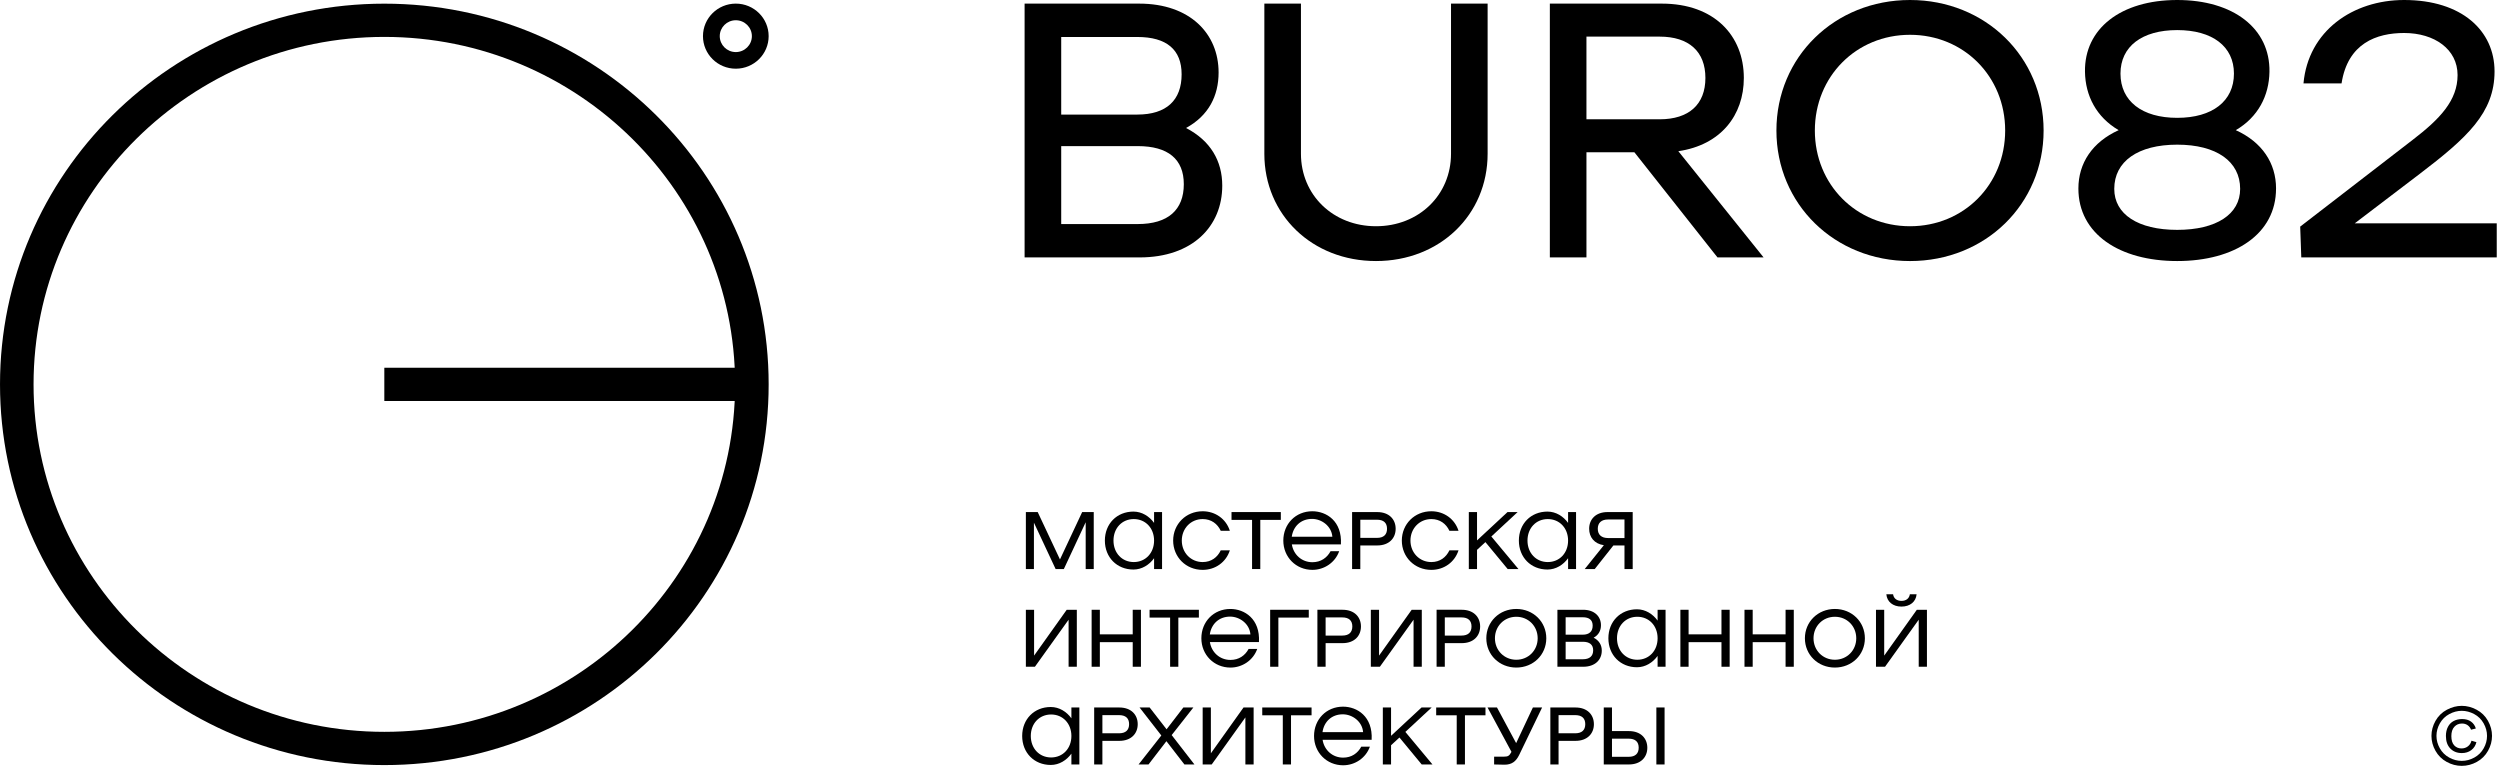 <svg width="374" height="115" viewBox="0 0 374 115" fill="none" xmlns="http://www.w3.org/2000/svg">
<g clip-path="url(#clip0_2013_239)">
<path fill-rule="evenodd" clip-rule="evenodd" d="M57.495 5.521C86.43 5.521 109.97 28.838 109.97 57.503C109.97 86.165 86.43 109.483 57.495 109.483C28.56 109.483 5.02 86.165 5.02 57.503C5.02 28.838 28.56 5.521 57.495 5.521ZM57.495 0.548C25.742 0.548 0.001 26.047 0.001 57.503C0.001 88.957 25.742 114.456 57.495 114.456C89.249 114.456 114.991 88.957 114.991 57.503C114.991 26.046 89.249 0.548 57.495 0.548Z" fill="black"/>
<path fill-rule="evenodd" clip-rule="evenodd" d="M57.495 59.987H112.478V55.014H57.495V59.987Z" fill="black"/>
<path fill-rule="evenodd" clip-rule="evenodd" d="M110.077 3.028C111.404 3.028 112.481 4.096 112.481 5.408C112.481 6.722 111.404 7.791 110.077 7.791C108.752 7.791 107.675 6.722 107.675 5.408C107.675 4.096 108.751 3.028 110.077 3.028ZM110.077 0.541C107.364 0.541 105.164 2.72 105.164 5.408C105.164 8.096 107.364 10.277 110.077 10.277C112.791 10.277 114.99 8.097 114.99 5.408C114.99 2.72 112.791 0.541 110.077 0.541Z" fill="black"/>
<path fill-rule="evenodd" clip-rule="evenodd" d="M163.624 85.13H162.419V78.127L159.151 85.13H157.921L154.675 78.189V85.13H153.47V76.606H155.241L158.571 83.693L161.892 76.606H163.624V85.13Z" fill="black"/>
<path fill-rule="evenodd" clip-rule="evenodd" d="M172.65 76.606H173.844V85.131H172.65V83.51C171.937 84.498 170.83 85.203 169.565 85.203C167.082 85.203 165.289 83.376 165.289 80.869C165.289 78.359 167.082 76.534 169.565 76.534C170.831 76.534 171.938 77.239 172.65 78.225V76.607V76.606ZM172.65 80.869C172.65 79.005 171.37 77.653 169.613 77.653C167.855 77.653 166.577 79.005 166.577 80.869C166.577 82.732 167.855 84.084 169.613 84.084C171.37 84.084 172.65 82.732 172.65 80.869Z" fill="black"/>
<path fill-rule="evenodd" clip-rule="evenodd" d="M179.916 76.484C181.823 76.484 183.422 77.641 183.986 79.407H182.624C182.133 78.359 181.208 77.653 179.917 77.653C178.15 77.653 176.797 79.054 176.797 80.869C176.797 82.682 178.149 84.084 179.917 84.084C181.208 84.084 182.133 83.377 182.624 82.329H183.986C183.422 84.097 181.823 85.254 179.916 85.254C177.421 85.254 175.504 83.342 175.504 80.87C175.504 78.396 177.422 76.485 179.916 76.485V76.484Z" fill="black"/>
<path fill-rule="evenodd" clip-rule="evenodd" d="M191.612 77.775H188.539V85.129H187.309V77.775H184.235V76.605H191.612V77.775Z" fill="black"/>
<path fill-rule="evenodd" clip-rule="evenodd" d="M200.6 81.439H193.26C193.507 82.987 194.748 84.107 196.334 84.107C197.6 84.107 198.522 83.448 199.051 82.464H200.342C199.74 84.155 198.117 85.252 196.335 85.252C193.877 85.252 191.984 83.34 191.984 80.868C191.984 78.394 193.816 76.484 196.324 76.484C198.425 76.484 200.798 77.944 200.601 81.439H200.6ZM193.247 80.295H199.321C199.198 78.712 197.724 77.627 196.286 77.627C194.6 77.627 193.469 78.748 193.247 80.295Z" fill="black"/>
<path fill-rule="evenodd" clip-rule="evenodd" d="M208.79 79.102C208.79 80.516 207.806 81.599 206.036 81.599H203.503V85.13H202.274V76.607H206.036C207.806 76.607 208.79 77.689 208.79 79.102ZM206 80.466C206.982 80.466 207.499 79.992 207.499 79.102C207.499 78.215 206.982 77.75 206 77.75H203.503V80.466H206Z" fill="black"/>
<path fill-rule="evenodd" clip-rule="evenodd" d="M214.127 76.484C216.033 76.484 217.63 77.641 218.195 79.407H216.831C216.341 78.359 215.417 77.653 214.127 77.653C212.357 77.653 211.004 79.054 211.004 80.869C211.004 82.682 212.357 84.084 214.127 84.084C215.417 84.084 216.341 83.377 216.831 82.329H218.195C217.63 84.097 216.033 85.254 214.127 85.254C211.632 85.254 209.713 83.342 209.713 80.87C209.713 78.396 211.632 76.485 214.127 76.485V76.484Z" fill="black"/>
<path fill-rule="evenodd" clip-rule="evenodd" d="M225.548 85.13L222.217 81.099L220.964 82.256V85.13H219.735V76.606H220.964V80.843L225.523 76.606H227.038L223.104 80.258L227.159 85.13H225.548Z" fill="black"/>
<path fill-rule="evenodd" clip-rule="evenodd" d="M234.586 76.606H235.778V85.131H234.586V83.51C233.874 84.498 232.767 85.203 231.5 85.203C229.017 85.203 227.223 83.376 227.223 80.869C227.223 78.359 229.017 76.534 231.5 76.534C232.767 76.534 233.874 77.239 234.586 78.225V76.607V76.606ZM234.586 80.869C234.586 79.005 233.307 77.653 231.549 77.653C229.791 77.653 228.512 79.005 228.512 80.869C228.512 82.732 229.791 84.084 231.549 84.084C233.307 84.084 234.586 82.732 234.586 80.869Z" fill="black"/>
<path fill-rule="evenodd" clip-rule="evenodd" d="M244.251 85.13H243.022V81.599H241.363L238.573 85.13H237.074L239.937 81.562C238.509 81.356 237.737 80.356 237.737 79.102C237.737 77.69 238.72 76.606 240.49 76.606H244.251V85.13H244.251ZM243.022 80.491V77.715H240.564C239.578 77.715 239.028 78.213 239.028 79.102C239.028 79.992 239.579 80.491 240.564 80.491H243.022Z" fill="black"/>
<path fill-rule="evenodd" clip-rule="evenodd" d="M153.47 99.746V91.222H154.7V98.078L159.581 91.222H161.093V99.746H159.862V92.707L154.823 99.746H153.47Z" fill="black"/>
<path fill-rule="evenodd" clip-rule="evenodd" d="M169.455 91.222H170.683V99.746H169.455V96.067H164.537V99.746H163.307V91.222H164.537V94.899H169.455V91.222Z" fill="black"/>
<path fill-rule="evenodd" clip-rule="evenodd" d="M179.352 92.391H176.279V99.746H175.05V92.391H171.977V91.222H179.352V92.391Z" fill="black"/>
<path fill-rule="evenodd" clip-rule="evenodd" d="M188.34 96.056H181.001C181.246 97.603 182.489 98.725 184.075 98.725C185.341 98.725 186.265 98.066 186.792 97.081H188.081C187.482 98.772 185.858 99.869 184.075 99.869C181.617 99.869 179.724 97.959 179.724 95.485C179.724 93.011 181.557 91.101 184.063 91.101C186.165 91.101 188.536 92.563 188.341 96.056L188.34 96.056ZM180.988 94.911H187.062C186.939 93.328 185.466 92.245 184.028 92.245C182.34 92.245 181.21 93.365 180.988 94.911Z" fill="black"/>
<path fill-rule="evenodd" clip-rule="evenodd" d="M195.793 92.391H191.244V99.746H190.016V91.222H195.793V92.391Z" fill="black"/>
<path fill-rule="evenodd" clip-rule="evenodd" d="M203.599 93.717C203.599 95.131 202.616 96.213 200.846 96.213H198.312V99.745H197.083V91.221H200.846C202.616 91.221 203.599 92.304 203.599 93.717V93.717ZM200.809 95.082C201.791 95.082 202.308 94.605 202.308 93.717C202.308 92.829 201.791 92.366 200.809 92.366H198.312V95.082H200.809Z" fill="black"/>
<path fill-rule="evenodd" clip-rule="evenodd" d="M205.077 99.746V91.222H206.307V98.078L211.188 91.222H212.7V99.746H211.469V92.707L206.43 99.746H205.077Z" fill="black"/>
<path fill-rule="evenodd" clip-rule="evenodd" d="M221.429 93.717C221.429 95.131 220.445 96.213 218.675 96.213H216.142V99.745H214.913V91.221H218.675C220.445 91.221 221.429 92.304 221.429 93.717V93.717ZM218.639 95.082C219.621 95.082 220.138 94.605 220.138 93.717C220.138 92.829 219.621 92.366 218.639 92.366H216.142V95.082H218.639Z" fill="black"/>
<path fill-rule="evenodd" clip-rule="evenodd" d="M222.353 95.485C222.353 93.011 224.307 91.1 226.839 91.1C229.372 91.1 231.326 93.011 231.326 95.485C231.326 97.958 229.372 99.868 226.839 99.868C224.307 99.868 222.353 97.958 222.353 95.485ZM230.036 95.485C230.036 93.67 228.646 92.269 226.839 92.269C225.032 92.269 223.642 93.67 223.642 95.485C223.642 97.298 225.033 98.699 226.839 98.699C228.646 98.699 230.036 97.298 230.036 95.485Z" fill="black"/>
<path fill-rule="evenodd" clip-rule="evenodd" d="M239.627 97.334C239.627 98.699 238.632 99.746 236.849 99.746H232.989V91.222H236.836C238.546 91.222 239.504 92.231 239.504 93.534C239.504 94.314 239.171 94.983 238.409 95.397C239.233 95.824 239.627 96.506 239.627 97.333L239.627 97.334ZM234.219 94.948H236.777C237.759 94.948 238.263 94.463 238.263 93.596C238.263 92.769 237.759 92.342 236.777 92.342H234.219V94.948ZM236.789 98.625C237.807 98.625 238.338 98.151 238.338 97.285C238.338 96.445 237.807 96.009 236.789 96.009H234.219V98.625H236.789Z" fill="black"/>
<path fill-rule="evenodd" clip-rule="evenodd" d="M247.977 91.222H249.168V99.746H247.977V98.126C247.265 99.114 246.157 99.82 244.892 99.82C242.409 99.82 240.614 97.992 240.614 95.484C240.614 92.975 242.409 91.15 244.892 91.15C246.158 91.15 247.266 91.856 247.977 92.843V91.223V91.222ZM247.977 95.483C247.977 93.619 246.698 92.268 244.94 92.268C243.183 92.268 241.903 93.62 241.903 95.483C241.903 97.347 243.183 98.698 244.94 98.698C246.699 98.698 247.977 97.347 247.977 95.483Z" fill="black"/>
<path fill-rule="evenodd" clip-rule="evenodd" d="M257.532 91.222H258.758V99.746H257.532V96.067H252.613V99.746H251.385V91.222H252.613V94.899H257.532V91.222Z" fill="black"/>
<path fill-rule="evenodd" clip-rule="evenodd" d="M267.122 91.222H268.35V99.746H267.122V96.067H262.202V99.746H260.976V91.222H262.202V94.899H267.122V91.222Z" fill="black"/>
<path fill-rule="evenodd" clip-rule="evenodd" d="M270.013 95.485C270.013 93.011 271.967 91.1 274.499 91.1C277.031 91.1 278.987 93.011 278.987 95.485C278.987 97.958 277.032 99.868 274.499 99.868C271.967 99.868 270.013 97.958 270.013 95.485ZM277.696 95.485C277.696 93.67 276.306 92.269 274.499 92.269C272.692 92.269 271.302 93.67 271.302 95.485C271.302 97.298 272.693 98.699 274.499 98.699C276.306 98.699 277.696 97.298 277.696 95.485Z" fill="black"/>
<path fill-rule="evenodd" clip-rule="evenodd" d="M280.647 99.746V91.222H281.877V98.078L286.757 91.222H288.27V99.746H287.04V92.707L282 99.746H280.647ZM282.197 88.907H283.206C283.291 89.516 283.757 89.893 284.459 89.893C285.161 89.893 285.627 89.516 285.713 88.907H286.721C286.623 90.016 285.749 90.746 284.459 90.746C283.168 90.746 282.295 90.016 282.197 88.907Z" fill="black"/>
<path fill-rule="evenodd" clip-rule="evenodd" d="M160.281 105.839H161.473V114.364H160.281V112.744C159.569 113.731 158.461 114.437 157.196 114.437C154.713 114.437 152.918 112.61 152.918 110.102C152.918 107.592 154.713 105.768 157.196 105.768C158.462 105.768 159.569 106.473 160.281 107.459V105.84V105.839ZM160.281 110.102C160.281 108.238 159.002 106.887 157.245 106.887C155.487 106.887 154.208 108.237 154.208 110.102C154.208 111.965 155.487 113.316 157.245 113.316C159.002 113.316 160.281 111.965 160.281 110.102Z" fill="black"/>
<path fill-rule="evenodd" clip-rule="evenodd" d="M170.203 108.335C170.203 109.748 169.219 110.832 167.449 110.832H164.917V114.363H163.688V105.841H167.449C169.219 105.841 170.203 106.922 170.203 108.335ZM167.413 109.7C168.395 109.7 168.913 109.224 168.913 108.335C168.913 107.448 168.395 106.983 167.413 106.983H164.918V109.699H167.413V109.7Z" fill="black"/>
<path fill-rule="evenodd" clip-rule="evenodd" d="M178.687 114.364H177.188L174.496 110.881L171.816 114.364H170.328L173.734 110.029L170.476 105.839H171.988L174.519 109.102L177.03 105.839H178.529L175.282 109.968L178.687 114.364Z" fill="black"/>
<path fill-rule="evenodd" clip-rule="evenodd" d="M179.919 114.364V105.839H181.147V112.695L186.03 105.839H187.543V114.364H186.31V107.324L181.272 114.364H179.919Z" fill="black"/>
<path fill-rule="evenodd" clip-rule="evenodd" d="M196.21 107.008H193.136V114.363H191.907V107.008H188.833V105.839H196.21V107.008Z" fill="black"/>
<path fill-rule="evenodd" clip-rule="evenodd" d="M205.198 110.673H197.859C198.104 112.219 199.347 113.341 200.932 113.341C202.198 113.341 203.12 112.683 203.649 111.697H204.938C204.336 113.39 202.716 114.486 200.932 114.486C198.474 114.486 196.581 112.575 196.581 110.101C196.581 107.628 198.412 105.716 200.92 105.716C203.021 105.716 205.393 107.179 205.197 110.673H205.198ZM197.846 109.527H203.92C203.797 107.945 202.32 106.861 200.884 106.861C199.199 106.861 198.068 107.981 197.846 109.527H197.846Z" fill="black"/>
<path fill-rule="evenodd" clip-rule="evenodd" d="M212.687 114.364L209.357 110.332L208.102 111.489V114.364H206.872V105.839H208.102V110.077L212.662 105.839H214.177L210.242 109.493L214.298 114.364H212.687Z" fill="black"/>
<path fill-rule="evenodd" clip-rule="evenodd" d="M222.228 107.008H219.155V114.363H217.925V107.008H214.853V105.839H222.228V107.008Z" fill="black"/>
<path fill-rule="evenodd" clip-rule="evenodd" d="M229.322 105.839H230.7L227.258 112.962C226.791 113.901 226.176 114.399 225.07 114.399C224.736 114.399 224.049 114.375 223.52 114.364V113.195H224.983C225.598 113.195 225.793 113.086 226.115 112.477L222.537 105.839H223.949L226.815 111.173L229.321 105.839H229.322Z" fill="black"/>
<path fill-rule="evenodd" clip-rule="evenodd" d="M238.448 108.335C238.448 109.748 237.462 110.832 235.693 110.832H233.161V114.363H231.932V105.841H235.692C237.462 105.841 238.447 106.922 238.447 108.335H238.448ZM235.658 109.7C236.64 109.7 237.155 109.224 237.155 108.335C237.155 107.448 236.64 106.983 235.658 106.983H233.161V109.699H235.658V109.7Z" fill="black"/>
<path fill-rule="evenodd" clip-rule="evenodd" d="M243.686 109.371C245.456 109.371 246.439 110.454 246.439 111.867C246.439 113.28 245.456 114.363 243.686 114.363H239.923V105.838H241.153V109.37H243.686V109.371ZM243.649 113.218C244.632 113.218 245.148 112.744 245.148 111.854C245.148 110.967 244.632 110.504 243.649 110.504H241.153V113.218H243.649ZM247.792 105.838H249.021V114.363H247.792V105.838Z" fill="black"/>
<path fill-rule="evenodd" clip-rule="evenodd" d="M368.281 105.595C369.041 105.595 369.783 105.789 370.508 106.177C371.23 106.562 371.796 107.116 372.201 107.834C372.603 108.555 372.806 109.306 372.806 110.086C372.806 110.859 372.608 111.604 372.21 112.317C371.811 113.032 371.254 113.585 370.534 113.98C369.815 114.376 369.063 114.573 368.281 114.573C367.495 114.573 366.743 114.376 366.024 113.98C365.304 113.586 364.745 113.033 364.345 112.317C363.946 111.604 363.745 110.859 363.745 110.086C363.745 109.306 363.949 108.555 364.354 107.834C364.762 107.116 365.327 106.562 366.051 106.177C366.777 105.789 367.519 105.595 368.282 105.595H368.281ZM368.281 106.339C367.644 106.339 367.022 106.501 366.42 106.824C365.818 107.146 365.346 107.609 365.005 108.209C364.665 108.81 364.495 109.436 364.495 110.085C364.495 110.733 364.664 111.352 364.997 111.945C365.33 112.537 365.798 113.001 366.399 113.33C367 113.661 367.627 113.828 368.281 113.828C368.931 113.828 369.56 113.661 370.16 113.33C370.761 113.001 371.227 112.537 371.559 111.945C371.892 111.352 372.059 110.733 372.059 110.085C372.059 109.436 371.888 108.81 371.55 108.209C371.211 107.609 370.74 107.146 370.136 106.824C369.53 106.501 368.912 106.339 368.282 106.339H368.281ZM369.733 110.809L370.471 111.028C370.35 111.523 370.095 111.921 369.707 112.215C369.315 112.512 368.841 112.66 368.286 112.66C367.583 112.66 367.011 112.435 366.57 111.981C366.13 111.529 365.909 110.903 365.909 110.102C365.909 109.579 366.009 109.123 366.211 108.738C366.41 108.35 366.696 108.06 367.065 107.864C367.435 107.666 367.861 107.569 368.336 107.569C368.869 107.569 369.312 107.695 369.664 107.949C370.016 108.202 370.256 108.548 370.385 108.982L369.673 109.165C369.551 108.867 369.376 108.638 369.141 108.478C368.904 108.318 368.631 108.24 368.312 108.24C367.852 108.24 367.47 108.402 367.171 108.726C366.87 109.051 366.722 109.519 366.722 110.124C366.722 110.73 366.863 111.189 367.145 111.501C367.428 111.811 367.795 111.967 368.241 111.967C368.603 111.967 368.92 111.865 369.194 111.655C369.465 111.448 369.646 111.166 369.734 110.81L369.733 110.809Z" fill="black"/>
<path fill-rule="evenodd" clip-rule="evenodd" d="M182.85 27.77C182.85 33.845 178.415 38.51 170.475 38.51H153.28V0.541H170.42C178.031 0.541 182.302 5.044 182.302 10.847C182.302 14.318 180.822 17.303 177.429 19.146C181.096 21.045 182.849 24.081 182.849 27.77H182.85ZM158.757 17.14H170.146C174.526 17.14 176.77 14.969 176.77 11.118C176.77 7.43 174.526 5.533 170.146 5.533H158.757V17.14ZM170.201 33.519C174.745 33.519 177.098 31.404 177.098 27.553C177.098 23.81 174.745 21.858 170.201 21.858H158.757V33.519H170.201Z" fill="black"/>
<path fill-rule="evenodd" clip-rule="evenodd" d="M189.147 22.997V0.541H194.622V22.997C194.622 29.181 199.44 33.844 205.847 33.844C212.252 33.844 217.072 29.182 217.072 22.997V0.541H222.548V22.997C222.548 32.163 215.375 39.052 205.847 39.052C196.319 39.052 189.146 32.163 189.146 22.997H189.147Z" fill="black"/>
<path fill-rule="evenodd" clip-rule="evenodd" d="M256.936 38.51L244.505 22.781H237.333V38.51H231.857V0.541H248.613C256.495 0.541 260.878 5.368 260.878 11.661C260.878 17.248 257.427 21.696 251.078 22.617L263.834 38.51H256.936ZM237.332 5.478V17.846H248.284C252.664 17.846 255.129 15.622 255.129 11.662C255.129 7.702 252.664 5.479 248.284 5.479H237.332V5.478Z" fill="black"/>
<path fill-rule="evenodd" clip-rule="evenodd" d="M265.752 19.526C265.752 8.516 274.458 0 285.738 0C297.016 0 305.723 8.516 305.723 19.526C305.723 30.537 297.016 39.053 285.738 39.053C274.458 39.053 265.752 30.537 265.752 19.526ZM299.973 19.526C299.973 11.444 293.786 5.206 285.738 5.206C277.689 5.206 271.502 11.444 271.502 19.526C271.502 27.608 277.689 33.845 285.738 33.845C293.786 33.845 299.973 27.608 299.973 19.526Z" fill="black"/>
<path fill-rule="evenodd" clip-rule="evenodd" d="M340.495 28.205C340.495 34.984 334.361 39.052 325.711 39.052C317.059 39.052 310.927 34.984 310.927 28.205C310.927 24.408 313.009 21.261 316.951 19.472C313.61 17.519 311.967 14.319 311.913 10.739C311.805 4.285 317.278 0 325.712 0C334.142 0 339.62 4.285 339.511 10.739C339.456 14.319 337.811 17.519 334.475 19.472C338.415 21.261 340.497 24.408 340.497 28.205H340.495ZM335.127 28.259C335.127 24.137 331.568 21.641 325.711 21.641C319.852 21.641 316.293 24.138 316.293 28.259C316.293 32.055 319.852 34.388 325.711 34.388C331.568 34.388 335.127 32.055 335.127 28.259ZM317.224 11.011C317.224 15.133 320.454 17.628 325.711 17.628C330.968 17.628 334.198 15.133 334.198 11.011C334.198 6.943 330.968 4.501 325.711 4.501C320.454 4.501 317.224 6.942 317.224 11.011Z" fill="black"/>
<path fill-rule="evenodd" clip-rule="evenodd" d="M352.267 33.412H373.512V38.51H344.272L344.109 33.9L360.92 20.935C365.026 17.79 367.653 15.025 367.653 11.227C367.653 7.376 364.205 4.936 359.659 4.936C355.553 4.936 351.227 6.455 350.296 12.476H344.601C345.313 4.611 351.994 0 359.659 0C368.311 0 373.184 4.611 373.184 10.684C373.184 16.868 369.078 20.61 361.958 26.035L352.267 33.411V33.412Z" fill="black"/>
</g>
<defs>
<clipPath id="clip0_2013_239">
<rect width="374" height="115" fill="white"/>
</clipPath>
</defs>
</svg>
